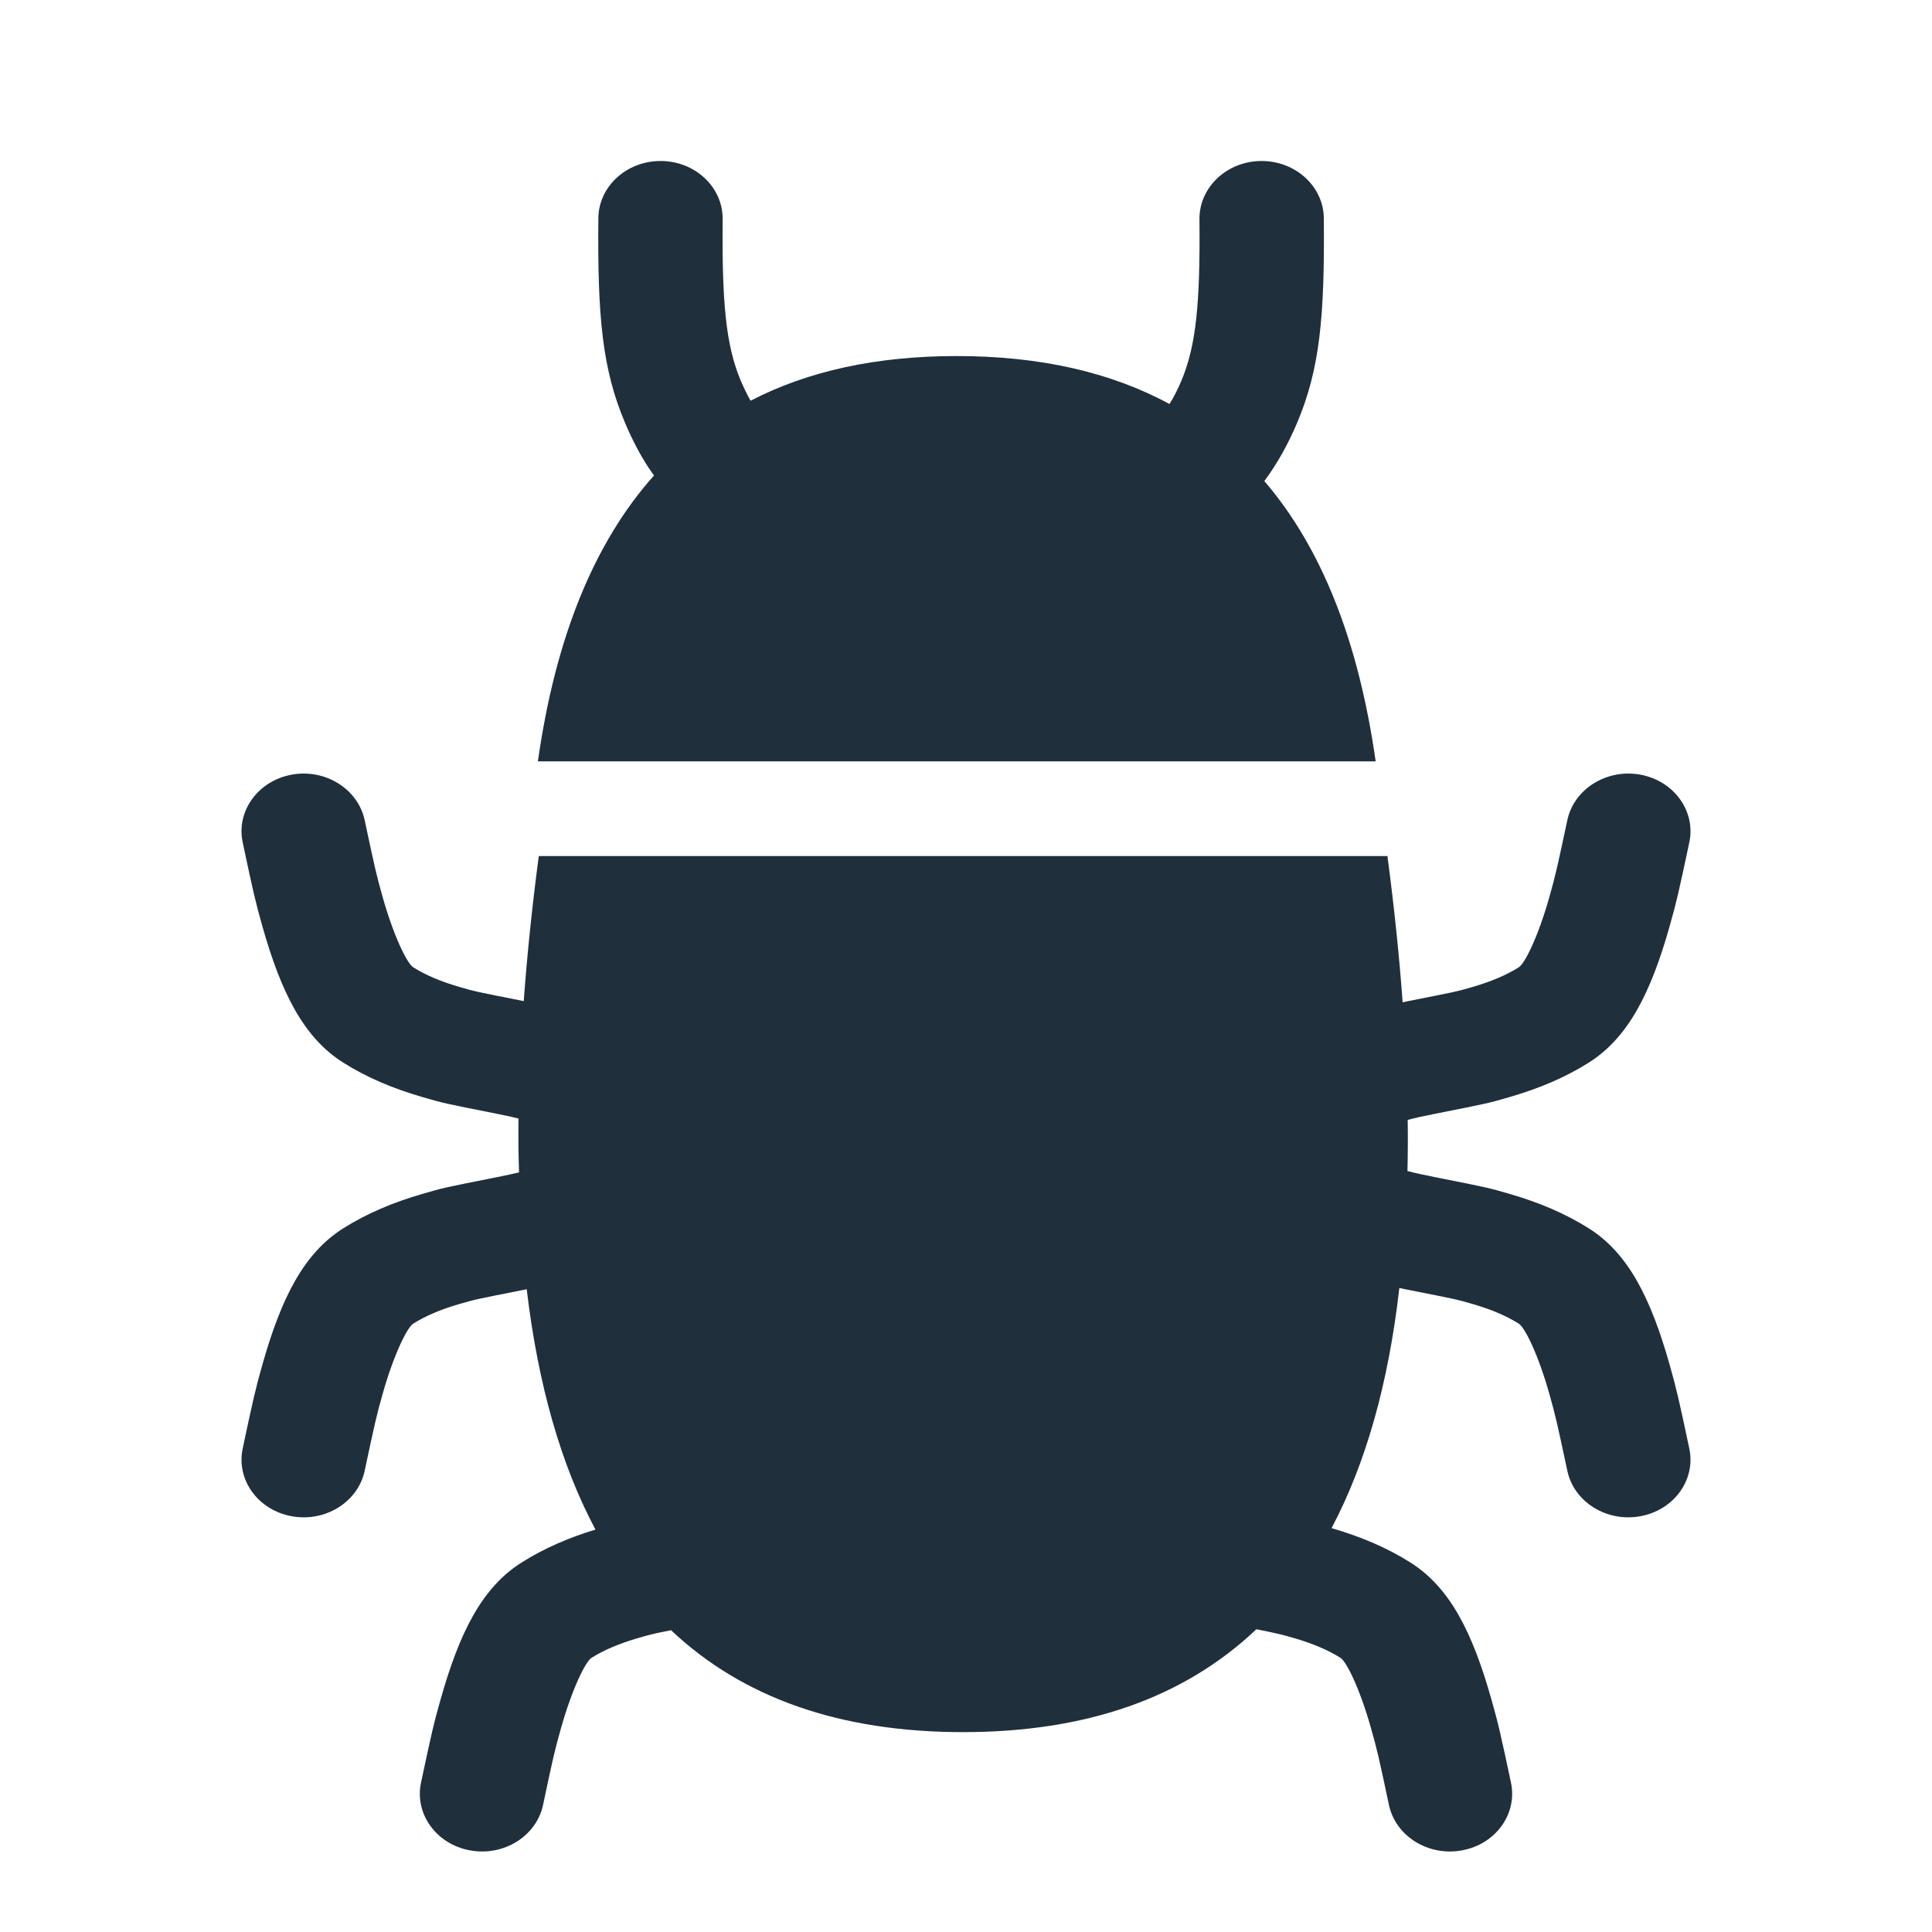 <?xml version="1.0" encoding="UTF-8"?>
<svg width="24px" height="24px" viewBox="0 0 24 24" version="1.1" xmlns="http://www.w3.org/2000/svg" xmlns:xlink="http://www.w3.org/1999/xlink">
    <!-- Generator: Sketch 62 (91390) - https://sketch.com -->
    <title>PestControl</title>
    <desc>Created with Sketch.</desc>
    <g id="PestControl" stroke="none" stroke-width="1" fill="none" fill-rule="evenodd">
        <path d="M3.623,9.623 C4.041,9.547 4.447,9.8 4.53,10.188 C4.655,10.775 4.676,10.87 4.752,11.139 C4.892,11.636 5.058,11.969 5.133,12.016 C5.289,12.114 5.476,12.193 5.706,12.26 C5.906,12.318 5.899,12.316 6.5,12.435 C6.502,12.436 6.504,12.436 6.506,12.437 C6.548,11.862 6.61,11.262 6.693,10.634 L17.235,10.634 C17.319,11.267 17.382,11.873 17.424,12.451 L17.5,12.435 L17.5,12.435 C18.101,12.316 18.094,12.318 18.294,12.26 C18.524,12.193 18.711,12.114 18.867,12.016 C18.942,11.969 19.108,11.636 19.248,11.139 C19.324,10.87 19.345,10.775 19.47,10.188 C19.553,9.8 19.959,9.547 20.377,9.623 C20.795,9.7 21.068,10.077 20.985,10.465 C20.853,11.088 20.829,11.192 20.742,11.502 C20.508,12.33 20.229,12.89 19.735,13.201 C19.441,13.386 19.12,13.521 18.756,13.627 C18.487,13.705 18.492,13.704 17.822,13.837 C17.674,13.866 17.567,13.89 17.487,13.912 C17.49,14.129 17.489,14.34 17.484,14.547 C17.563,14.568 17.671,14.592 17.822,14.622 C18.492,14.755 18.487,14.754 18.756,14.832 C19.12,14.938 19.441,15.073 19.735,15.258 C20.229,15.569 20.508,16.129 20.742,16.957 C20.829,17.267 20.853,17.371 20.985,17.994 C21.068,18.382 20.795,18.759 20.377,18.835 C19.959,18.912 19.553,18.659 19.47,18.271 C19.345,17.684 19.324,17.589 19.248,17.32 C19.108,16.823 18.942,16.49 18.867,16.443 C18.711,16.345 18.524,16.266 18.294,16.199 C18.094,16.141 18.101,16.143 17.5,16.024 C17.459,16.015 17.42,16.008 17.383,16 C17.248,17.186 16.966,18.18 16.541,18.983 C16.905,19.089 17.226,19.224 17.519,19.409 C18.013,19.72 18.292,20.28 18.526,21.108 C18.614,21.418 18.637,21.522 18.77,22.145 C18.852,22.533 18.58,22.91 18.161,22.986 C17.743,23.063 17.337,22.81 17.254,22.422 C17.13,21.835 17.108,21.74 17.032,21.471 C16.892,20.974 16.726,20.641 16.652,20.594 C16.495,20.496 16.308,20.417 16.079,20.35 C15.923,20.305 15.892,20.296 15.607,20.239 C14.71,21.09 13.497,21.517 11.964,21.517 C10.439,21.517 9.23,21.095 8.336,20.251 C8.102,20.297 8.066,20.308 7.921,20.35 C7.692,20.417 7.505,20.496 7.348,20.594 C7.274,20.641 7.108,20.974 6.968,21.471 C6.892,21.74 6.87,21.835 6.746,22.422 C6.663,22.81 6.257,23.063 5.839,22.986 C5.42,22.91 5.148,22.533 5.23,22.145 C5.363,21.522 5.386,21.418 5.474,21.108 C5.708,20.28 5.987,19.72 6.481,19.409 C6.757,19.235 7.059,19.104 7.397,19.001 C6.969,18.198 6.684,17.203 6.543,16.015 L6.5,16.024 L6.5,16.024 C5.899,16.143 5.906,16.141 5.706,16.199 C5.476,16.266 5.289,16.345 5.133,16.443 C5.058,16.49 4.892,16.823 4.752,17.32 C4.676,17.589 4.655,17.684 4.53,18.271 C4.447,18.659 4.041,18.912 3.623,18.835 C3.205,18.759 2.932,18.382 3.015,17.994 C3.147,17.371 3.171,17.267 3.258,16.957 C3.492,16.129 3.771,15.569 4.265,15.258 C4.559,15.073 4.88,14.938 5.244,14.832 C5.513,14.754 5.508,14.755 6.178,14.622 C6.289,14.6 6.377,14.581 6.448,14.564 C6.44,14.347 6.438,14.123 6.441,13.895 C6.373,13.877 6.287,13.858 6.178,13.837 C5.508,13.704 5.513,13.705 5.244,13.627 C4.88,13.521 4.559,13.386 4.265,13.201 C3.771,12.89 3.492,12.33 3.258,11.502 C3.171,11.192 3.147,11.088 3.015,10.465 C2.932,10.077 3.205,9.7 3.623,9.623 Z M15.666,2 C16.092,1.997 16.441,2.315 16.445,2.71 C16.456,3.928 16.398,4.584 16.109,5.263 C15.994,5.531 15.864,5.763 15.706,5.976 C16.417,6.804 16.877,7.965 17.089,9.458 L17.089,9.458 L6.682,9.458 C6.899,7.924 7.38,6.74 8.124,5.907 L8.056,5.809 C7.948,5.643 7.854,5.463 7.769,5.263 C7.479,4.584 7.422,3.928 7.433,2.71 C7.437,2.315 7.785,1.997 8.212,2 C8.638,2.003 8.981,2.327 8.977,2.723 C8.968,3.75 9.015,4.291 9.205,4.736 C9.242,4.822 9.281,4.902 9.324,4.978 C10.039,4.607 10.893,4.423 11.885,4.423 C12.915,4.423 13.796,4.622 14.528,5.019 C14.582,4.932 14.629,4.839 14.673,4.736 C14.862,4.291 14.91,3.75 14.9,2.723 C14.897,2.327 15.24,2.003 15.666,2 Z" id="Combined-Shape" fill="#1F2F3C"></path>
    </g>
</svg>
